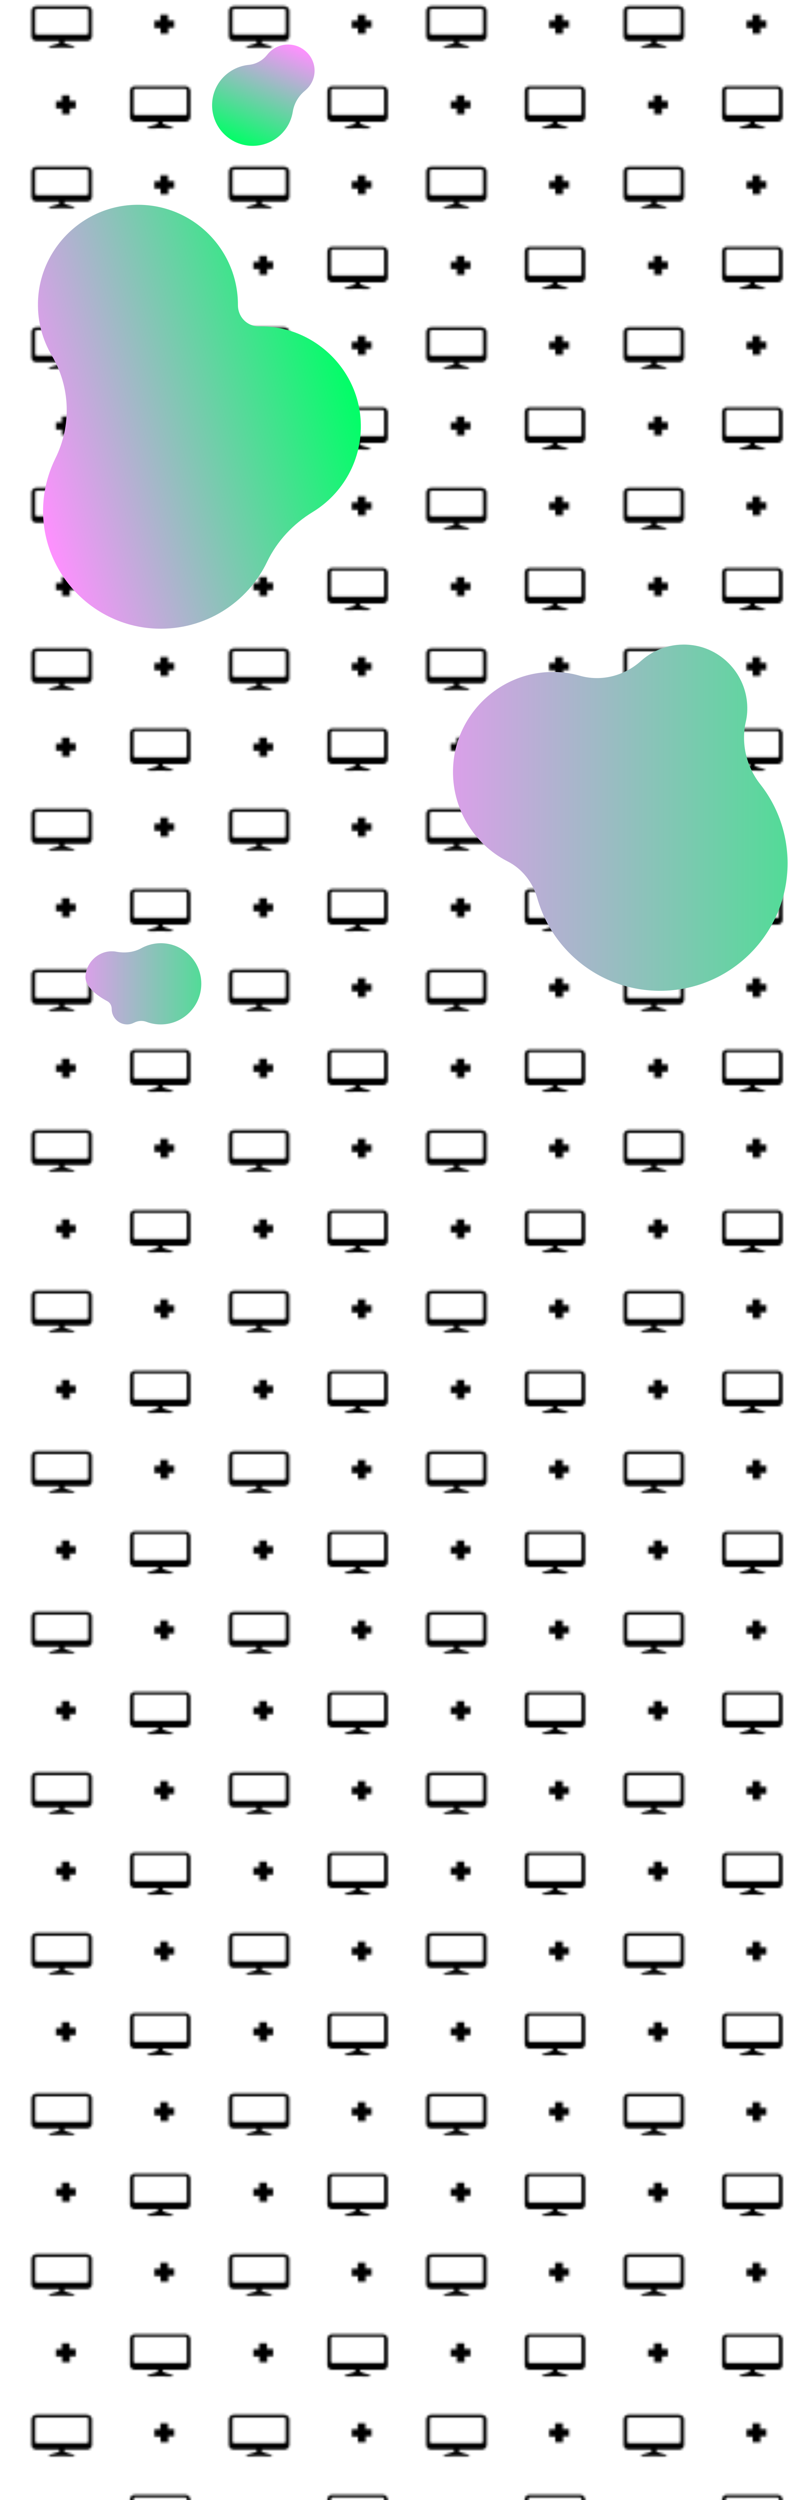 <?xml version="1.0" encoding="utf-8"?>
<!-- Generator: Adobe Illustrator 23.0.2, SVG Export Plug-In . SVG Version: 6.00 Build 0)  -->
<svg version="1.1" id="Layer_1" xmlns="http://www.w3.org/2000/svg" xmlns:xlink="http://www.w3.org/1999/xlink" x="0px" y="0px"
	 viewBox="0 0 363.3 1152.1" style="enable-background:new 0 0 363.3 1152.1;" xml:space="preserve">
<style type="text/css">
	.st0{fill:none;}
	.st1{fill:#FFFFFF;}
	.st2{fill:url(#New_Pattern);}
	.st3{fill:url(#SVGID_1_);}
	.st4{fill:url(#SVGID_2_);}
	.st5{fill:url(#SVGID_3_);}
	.st6{fill:url(#SVGID_4_);}
</style>
<pattern  y="1152.1" width="90.7" height="73.7" patternUnits="userSpaceOnUse" id="New_Pattern" viewBox="0 -90.7 90.7 73.7" style="overflow:visible;">
	<g>
		<rect y="-90.7" class="st0" width="90.7" height="73.7"/>
		<g>
			<g>
				<path d="M87.8-17v11.9c0,1.1-1,2.1-2.2,2.1H75.2c0.1,0.1-1.3,0.7,1.4,1.5c7.8,2.2-0.7,1.5-1.6,1.5h-1.1h-0.1h-0.2h-0.9
					c-0.9,0-9.5,0.7-1.6-1.5c2.8-0.7,1.4-1.3,1.4-1.5H62.1c-1.2,0-2.2-0.9-2.2-2.1V-17c0-1.1,1-2.1,2.2-2.1h23.4
					C86.7-19.1,87.7-18.2,87.8-17z"/>
				<path class="st1" d="M86.1-6.8v-10.4c0-0.4-0.3-0.7-0.7-0.7H62.3c-0.4,0-0.7,0.3-0.7,0.7v10.4c0,0.4,0.3,0.7,0.7,0.7h23.1
					C85.8-6,86.1-6.3,86.1-6.8z"/>
			</g>
		</g>
		<g>
			<g>
				<path d="M42.4-53.9V-42c0,1.1-1,2.1-2.2,2.1H29.8c0.1,0.1-1.3,0.7,1.4,1.5c7.8,2.2-0.7,1.5-1.6,1.5h-1.1h-0.1h-0.2h-0.9
					c-0.9,0-9.5,0.7-1.6-1.5c2.8-0.7,1.4-1.3,1.4-1.5H16.7c-1.2,0-2.2-0.9-2.2-2.1v-11.9c0-1.1,1-2.1,2.2-2.1h23.4
					C41.4-55.9,42.4-55,42.4-53.9z"/>
				<path class="st1" d="M40.7-43.6V-54c0-0.4-0.3-0.7-0.7-0.7H16.9c-0.4,0-0.7,0.3-0.7,0.7v10.4c0,0.4,0.3,0.7,0.7,0.7H40
					C40.4-42.9,40.7-43.2,40.7-43.6z"/>
			</g>
			<path d="M74-43.3c1.2,0,2.4,0,3.6,0c0-0.9,0-1.8,0-2.7c0.9,0,1.8,0,2.7,0c0-1.1,0-2.3,0-3.4c-0.9,0-1.8,0-2.8,0
				c0-0.9,0-1.8,0-2.6c-1.2,0-2.4,0-3.6,0c0,0.9,0,1.8,0,2.7c-0.9,0-1.9,0-2.7,0c0,1.1,0,2.3,0,3.4c0.9,0,1.8,0,2.8,0
				C74-45.1,74-44.2,74-43.3z"/>
		</g>
		<g>
			<g>
				<path d="M87.8-90.7v11.9c0,1.1-1,2.1-2.2,2.1H75.2c0.1,0.1-1.3,0.7,1.4,1.5c7.8,2.2-0.7,1.5-1.6,1.5h-1.1h-0.1h-0.2h-0.9
					c-0.9,0-9.5,0.7-1.6-1.5c2.8-0.7,1.4-1.3,1.4-1.5H62.1c-1.2,0-2.2-0.9-2.2-2.1v-11.9c0-1.1,1-2.1,2.2-2.1h23.4
					C86.7-92.8,87.7-91.9,87.8-90.7z"/>
				<path class="st1" d="M86.1-80.5v-10.4c0-0.4-0.3-0.7-0.7-0.7H62.3c-0.4,0-0.7,0.3-0.7,0.7v10.4c0,0.4,0.3,0.7,0.7,0.7h23.1
					C85.8-79.7,86.1-80,86.1-80.5z"/>
			</g>
		</g>
		<g>
			<path d="M28.6-80.2c1.2,0,2.4,0,3.6,0c0-0.9,0-1.8,0-2.7c0.9,0,1.8,0,2.7,0c0-1.1,0-2.3,0-3.4c-0.9,0-1.8,0-2.8,0
				c0-0.9,0-1.8,0-2.6c-1.2,0-2.4,0-3.6,0c0,0.9,0,1.8,0,2.7c-0.9,0-1.9,0-2.7,0c0,1.1,0,2.3,0,3.4c0.9,0,1.8,0,2.8,0
				C28.6-81.9,28.6-81,28.6-80.2z"/>
		</g>
	</g>
</pattern>
<g>
	<path d="M426.8-208.5h-41.6c-2.2,0-3.9,1.6-3.9,3.7v21.2c0,2,1.7,3.7,3.9,3.7h18.3c-0.1,0.3,2.4,1.3-2.5,2.6
		c-13.9,3.8,1.3,2.6,2.9,2.6h1.6h0.4h0.2h2c1.6,0,16.8,1.2,2.9-2.6c-4.9-1.3-2.3-2.3-2.5-2.6h18.4c2.2,0,3.9-1.6,3.9-3.7v-21.2
		C430.7-206.9,428.9-208.5,426.8-208.5z"/>
	<path class="st1" d="M426.5-185.3h-41c-0.7,0-1.3-0.6-1.3-1.3v-18.4c0-0.7,0.6-1.3,1.3-1.3h41c0.7,0,1.3,0.6,1.3,1.3v18.4
		C427.8-185.8,427.2-185.3,426.5-185.3z"/>
</g>
<path d="M459.2-190.8c-1.7,0-3.3,0-4.9,0c0-2,0-4.1,0-6.1c1.6,0,3.2,0,4.9,0c0-1.6,0-3.2,0-4.7c2.2,0,4.2,0,6.4,0c0,1.6,0,3.1,0,4.7
	c1.7,0,3.3,0,4.9,0c0,2.1,0,4.1,0,6.1c-1.6,0-3.2,0-4.9,0c0,1.6,0,3.2,0,4.7c-2.2,0-4.2,0-6.4,0
	C459.2-187.6,459.2-189.2,459.2-190.8z"/>
<polygon class="st2" points="0,0 363.3,0 363.3,1152.1 0,1152.1 "/>
<linearGradient id="SVGID_1_" gradientUnits="userSpaceOnUse" x1="455.926" y1="518.115" x2="745.037" y2="518.115" gradientTransform="matrix(-1 0 0 -1 912.05 894.92)">
	<stop  offset="0" style="stop-color:#00FF66"/>
	<stop  offset="1" style="stop-color:#FF90FF"/>
</linearGradient>
<path class="st3" d="M208.9,353.5c1.1-23.8,20.7-43.1,44.5-43.8c4.8-0.2,9.5,0.4,13.9,1.7c10,2.8,20.5,0.1,28.2-6.8
	c5.9-5.3,14-8.3,22.8-7.4c13.8,1.4,24.8,12.6,26.1,26.4c0.3,3.2,0.1,6.3-0.6,9.2c-2.2,10,0.4,20.6,6.7,28.6
	c7.9,10,12.6,22.7,12.6,36.4c0,32.5-26.3,58.8-58.8,58.8c-26.9,0-49.6-18-56.6-42.7c-2.1-7.3-7-13.6-13.8-17
	C218.5,389,208,372.4,208.9,353.5z"/>
<linearGradient id="SVGID_2_" gradientUnits="userSpaceOnUse" x1="785.123" y1="876.304" x2="795.853" y2="825.644" gradientTransform="matrix(0.984 0.179 -0.179 0.984 -505.173 -936.232)">
	<stop  offset="0" style="stop-color:#00FF66"/>
	<stop  offset="1" style="stop-color:#FF90FF"/>
</linearGradient>
<path class="st4" d="M142.4,40c-0.6,0.7-1.2,1.3-1.9,1.9c-2.9,2.4-4.9,5.8-5.5,9.5c-0.5,3.1-1.7,6.1-3.8,8.7
	c-6.4,8.1-18.2,9.5-26.3,3.1c-8.1-6.4-9.5-18.2-3.1-26.3c3.3-4.1,8-6.5,12.8-7c3.4-0.3,6.5-2,8.6-4.7c0,0,0.1-0.1,0.1-0.1
	c4.1-5.2,11.8-6.1,17-2C145.7,27.2,146.6,34.8,142.4,40z"/>
<linearGradient id="SVGID_3_" gradientUnits="userSpaceOnUse" x1="787.084" y1="441.44" x2="887.161" y2="441.44" gradientTransform="matrix(-1 0 0 -1 912.05 894.92)">
	<stop  offset="0" style="stop-color:#00FF66"/>
	<stop  offset="1" style="stop-color:#FF90FF"/>
</linearGradient>
<path class="st5" d="M39.4,450c0.3-6.2,5.5-11.4,11.7-11.6c0.9,0,1.8,0,2.6,0.2c3.9,0.7,7.9,0.3,11.4-1.6c3.3-1.8,7.2-2.7,11.3-2.2
	c8.5,1,15.4,7.9,16.3,16.5c1.2,11.3-7.6,20.8-18.6,20.8c-2.3,0-4.5-0.4-6.6-1.2c-1.9-0.7-3.9-0.5-5.7,0.4c-1,0.5-2.1,0.8-3.2,0.8
	c-3.9,0-7.1-3.2-7.1-7.1c0,0,0,0,0,0c0-1.5-0.7-2.9-2-3.6C45.7,459.4,39.2,455.1,39.4,450z"/>
<linearGradient id="SVGID_4_" gradientUnits="userSpaceOnUse" x1="752.599" y1="728.851" x2="902.014" y2="685.832" gradientTransform="matrix(-1 0 0 -1 912.05 894.92)">
	<stop  offset="0" style="stop-color:#00FF66"/>
	<stop  offset="1" style="stop-color:#FF90FF"/>
</linearGradient>
<path class="st6" d="M17.5,139.4c0.5-24.2,20.1-44.1,44.3-45c26.3-1,47.9,20,47.9,46.1c0,0,0,0.1,0,0.1c0,5.5,4.3,9.9,9.8,9.8
	c0.4,0,0.7,0,1.1,0c24.2,0.2,44.5,19.5,45.7,43.7c0.9,17.7-8.2,33.4-22.2,41.9c-9,5.5-16.3,13.3-20.9,22.8
	c-9,18.9-28.6,31.7-51.1,30.9c-28.1-1-51-23.8-52.2-51.9c-0.4-9.5,1.7-18.5,5.6-26.5c7.5-15.1,7-32.9-1.6-47.4
	C19.6,156.6,17.3,148.3,17.5,139.4z"/>
</svg>
